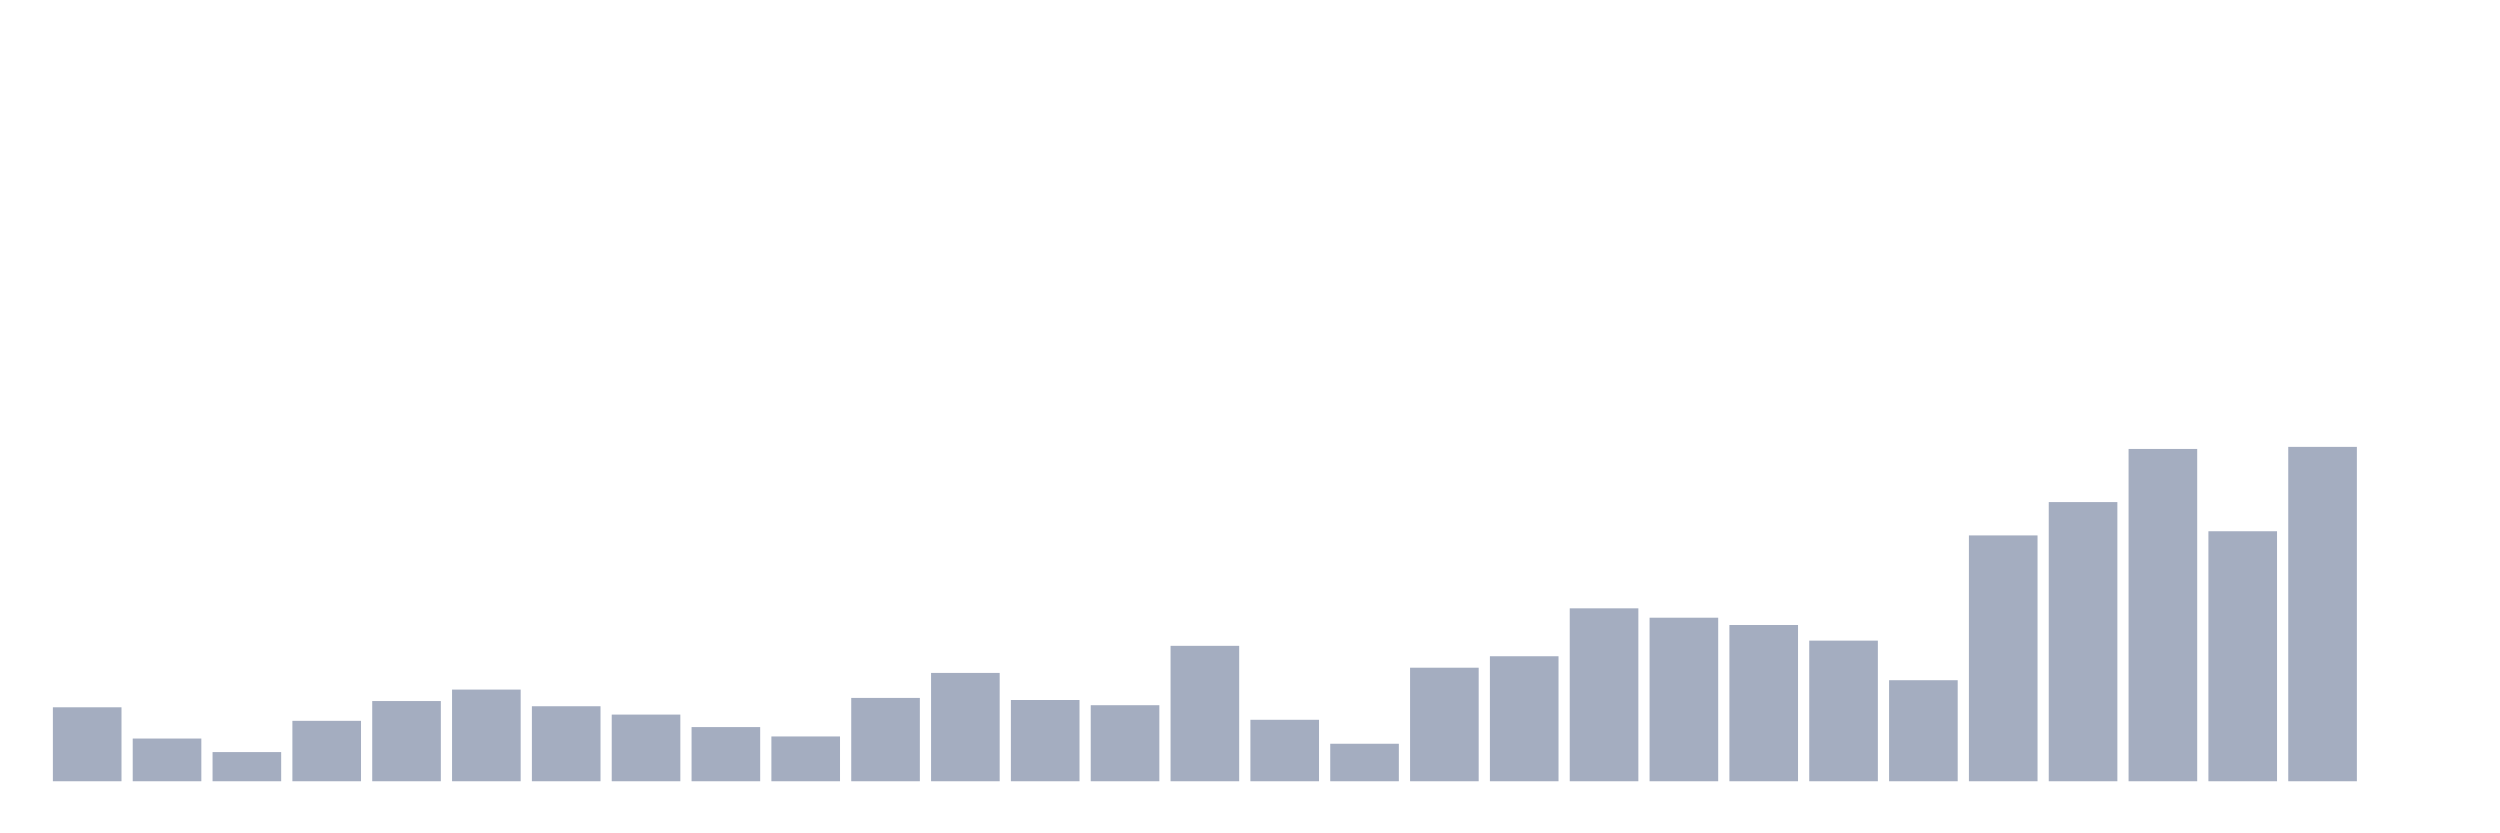 <svg xmlns="http://www.w3.org/2000/svg" viewBox="0 0 480 160"><g transform="translate(10,10)"><rect class="bar" x="0.153" width="13.175" y="125.8" height="14.2" fill="rgb(164,173,192)"></rect><rect class="bar" x="15.482" width="13.175" y="131.8" height="8.2" fill="rgb(164,173,192)"></rect><rect class="bar" x="30.81" width="13.175" y="134.4" height="5.6" fill="rgb(164,173,192)"></rect><rect class="bar" x="46.138" width="13.175" y="128.4" height="11.6" fill="rgb(164,173,192)"></rect><rect class="bar" x="61.466" width="13.175" y="124.6" height="15.4" fill="rgb(164,173,192)"></rect><rect class="bar" x="76.794" width="13.175" y="122.4" height="17.6" fill="rgb(164,173,192)"></rect><rect class="bar" x="92.123" width="13.175" y="125.6" height="14.4" fill="rgb(164,173,192)"></rect><rect class="bar" x="107.451" width="13.175" y="127.2" height="12.8" fill="rgb(164,173,192)"></rect><rect class="bar" x="122.779" width="13.175" y="129.6" height="10.4" fill="rgb(164,173,192)"></rect><rect class="bar" x="138.107" width="13.175" y="131.4" height="8.6" fill="rgb(164,173,192)"></rect><rect class="bar" x="153.436" width="13.175" y="124" height="16" fill="rgb(164,173,192)"></rect><rect class="bar" x="168.764" width="13.175" y="119.2" height="20.8" fill="rgb(164,173,192)"></rect><rect class="bar" x="184.092" width="13.175" y="124.4" height="15.6" fill="rgb(164,173,192)"></rect><rect class="bar" x="199.42" width="13.175" y="125.4" height="14.6" fill="rgb(164,173,192)"></rect><rect class="bar" x="214.748" width="13.175" y="114" height="26" fill="rgb(164,173,192)"></rect><rect class="bar" x="230.077" width="13.175" y="128.2" height="11.8" fill="rgb(164,173,192)"></rect><rect class="bar" x="245.405" width="13.175" y="132.8" height="7.2" fill="rgb(164,173,192)"></rect><rect class="bar" x="260.733" width="13.175" y="118.2" height="21.8" fill="rgb(164,173,192)"></rect><rect class="bar" x="276.061" width="13.175" y="116" height="24" fill="rgb(164,173,192)"></rect><rect class="bar" x="291.39" width="13.175" y="106.8" height="33.2" fill="rgb(164,173,192)"></rect><rect class="bar" x="306.718" width="13.175" y="108.6" height="31.4" fill="rgb(164,173,192)"></rect><rect class="bar" x="322.046" width="13.175" y="110" height="30" fill="rgb(164,173,192)"></rect><rect class="bar" x="337.374" width="13.175" y="113" height="27" fill="rgb(164,173,192)"></rect><rect class="bar" x="352.702" width="13.175" y="120.6" height="19.4" fill="rgb(164,173,192)"></rect><rect class="bar" x="368.031" width="13.175" y="92.8" height="47.2" fill="rgb(164,173,192)"></rect><rect class="bar" x="383.359" width="13.175" y="86.4" height="53.6" fill="rgb(164,173,192)"></rect><rect class="bar" x="398.687" width="13.175" y="76.2" height="63.8" fill="rgb(164,173,192)"></rect><rect class="bar" x="414.015" width="13.175" y="92" height="48" fill="rgb(164,173,192)"></rect><rect class="bar" x="429.344" width="13.175" y="75.8" height="64.2" fill="rgb(164,173,192)"></rect><rect class="bar" x="444.672" width="13.175" y="140" height="0" fill="rgb(164,173,192)"></rect></g></svg>